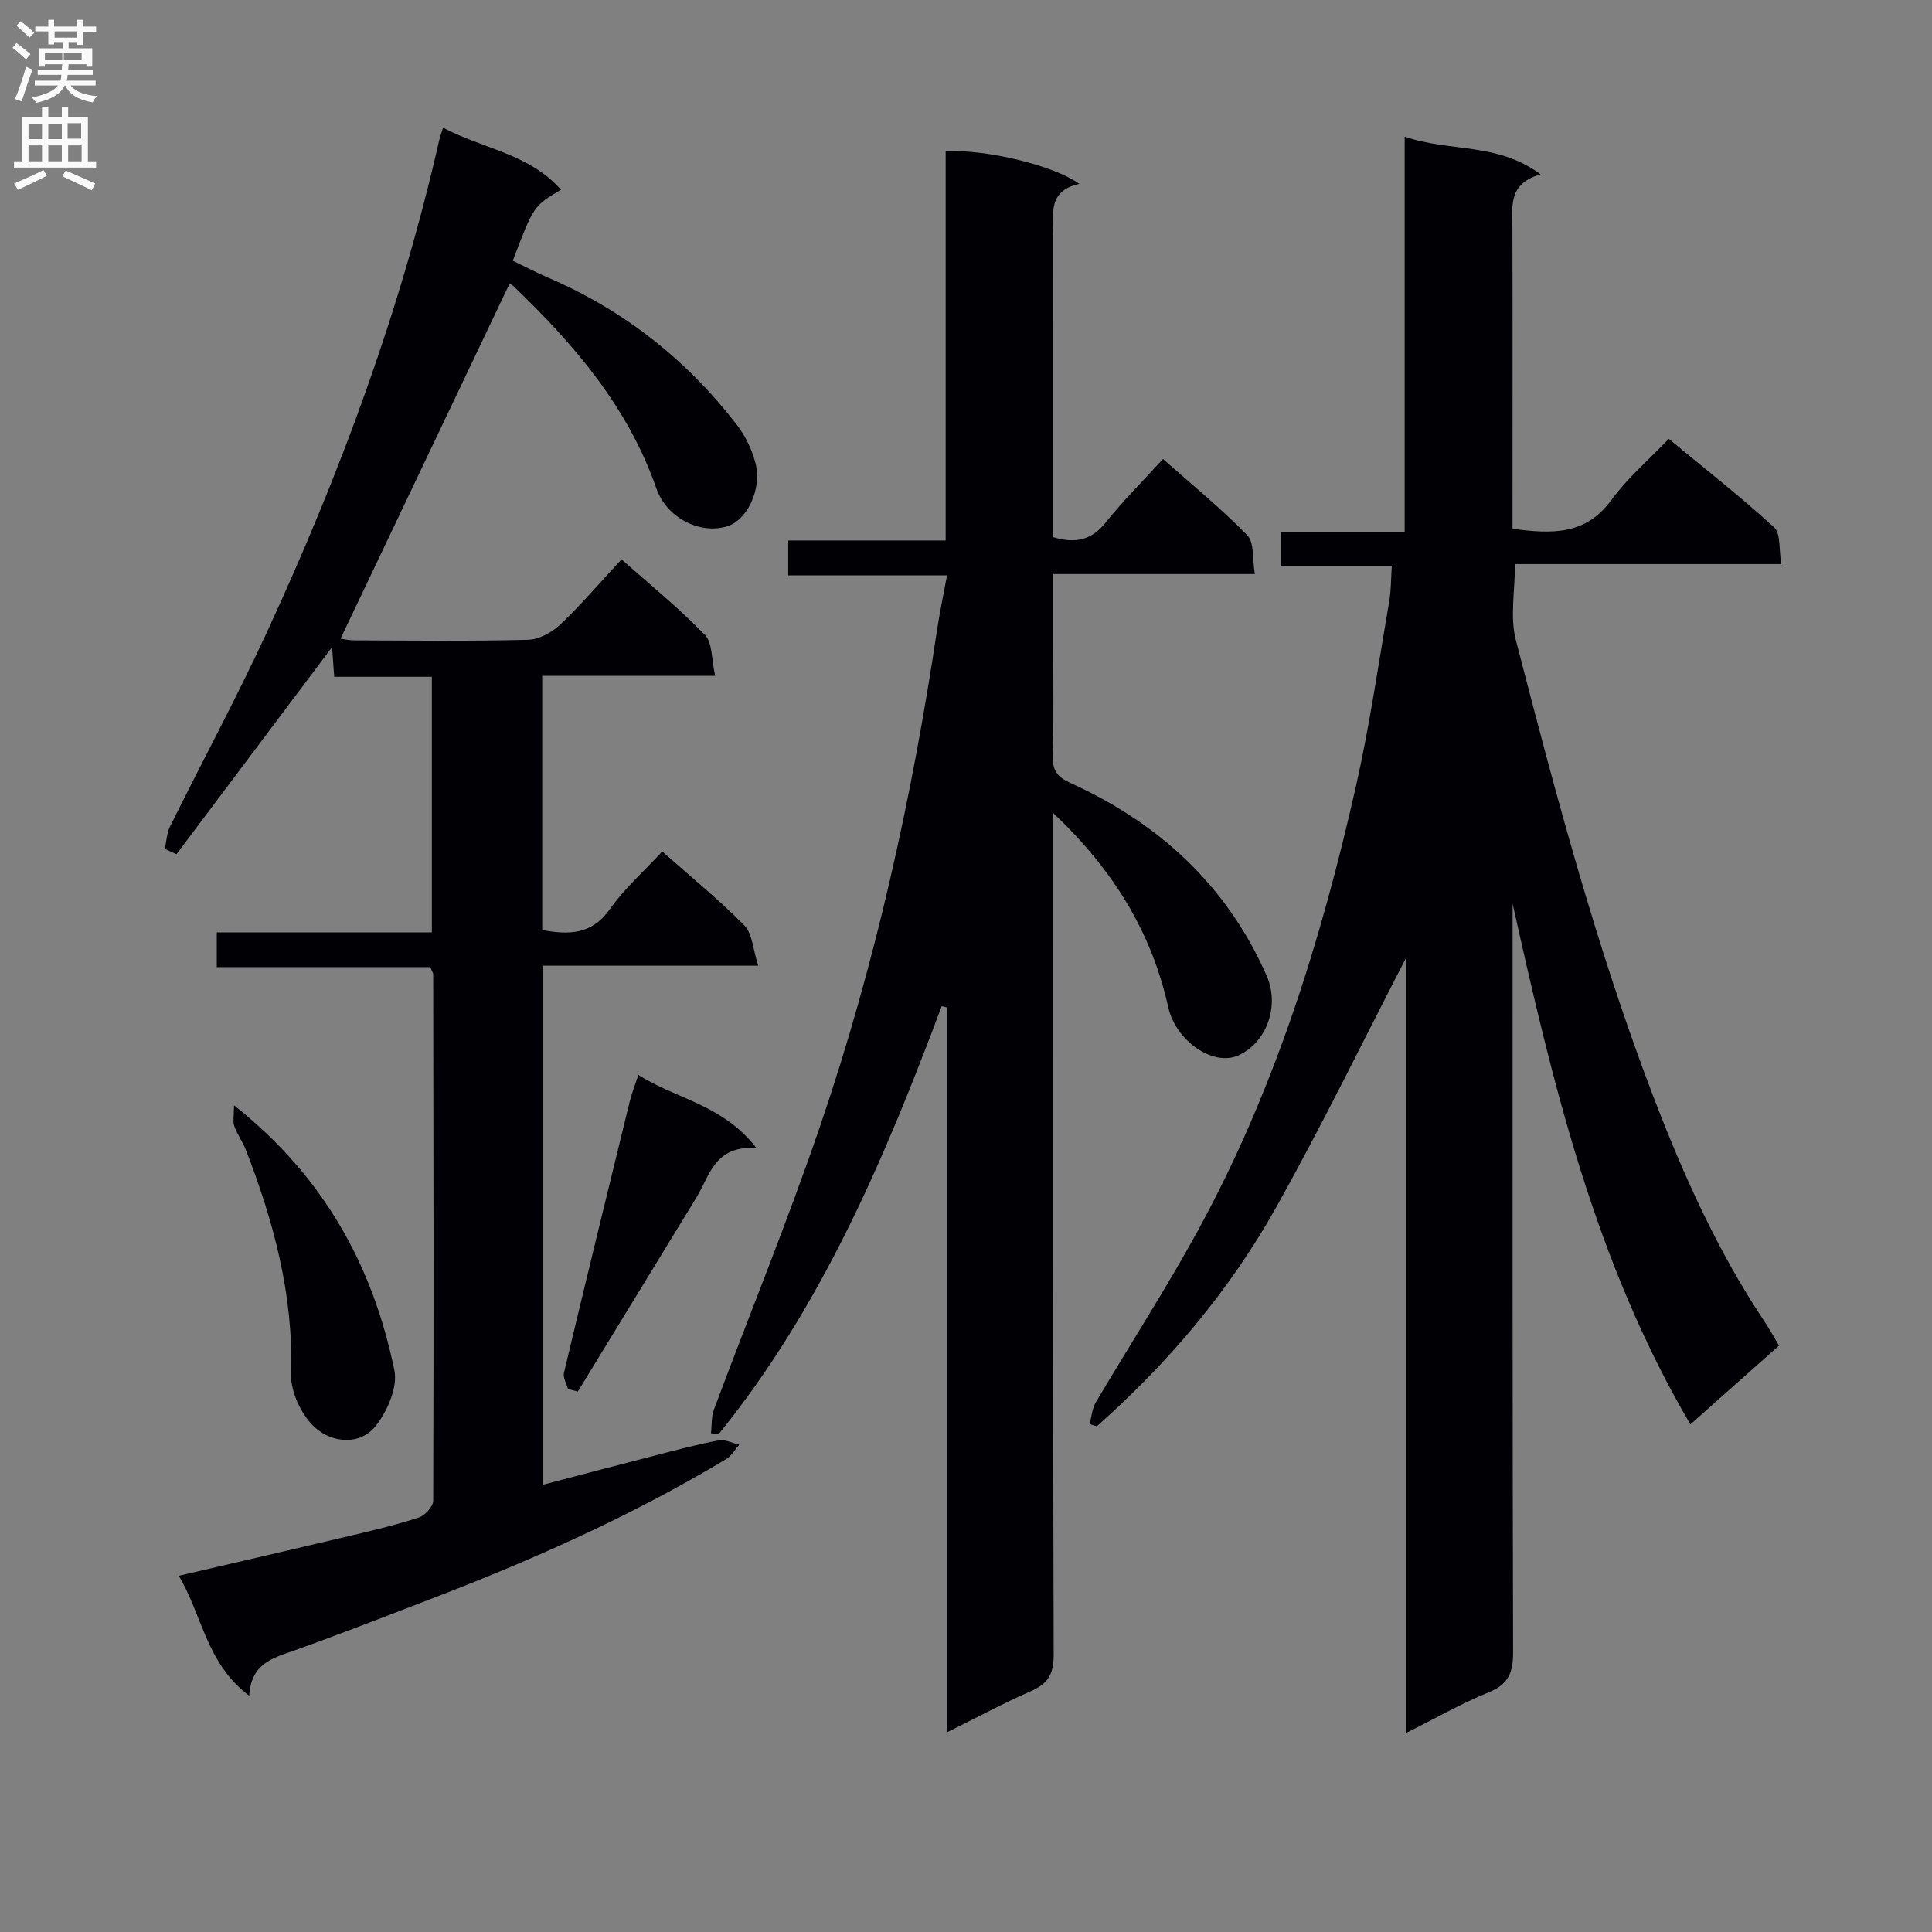 <svg enable-background="new 0 0 400 400" viewBox="0 0 400 400" xmlns="http://www.w3.org/2000/svg"><rect x="0" y="0" width="400" height="400" fill="#808080" stroke="none"/><g fill="#010105"><path d="m313.17 187.11c0 51.65-.05 103.3.1 154.95.01 4.21-.93 6.64-5.03 8.31-5.65 2.3-10.99 5.36-17.1 8.41 0-54.26 0-107.79 0-160.53-8.79 16.99-17.37 34.65-26.95 51.76-9.65 17.22-22.32 32.2-37.12 45.3-.49-.16-.98-.32-1.48-.48.41-1.5.52-3.18 1.28-4.48 7.01-11.87 14.52-23.47 21.13-35.55 15.83-28.92 25.55-60.13 32.76-92.13 2.84-12.61 4.67-25.44 6.87-38.19.39-2.25.34-4.57.53-7.35-7.79 0-15.22 0-22.94 0 0-2.52 0-4.58 0-7.02h25.6c0-27.23 0-54.09 0-81.82 9.42 3.24 19.28 1.15 28.15 7.82-6.83 1.87-5.85 6.77-5.84 11.39.06 18.83.02 37.66.02 56.48v5.49c8.08 1.09 15.11 1.38 20.44-5.92 3.3-4.52 7.68-8.26 11.91-12.69 7.66 6.34 14.99 12.07 21.82 18.33 1.4 1.29.96 4.58 1.48 7.6-18.74 0-36.79 0-55.14 0 0 5.61-1.06 10.95.17 15.69 8.26 31.97 16.73 63.89 28.57 94.79 6.2 16.18 13.28 31.9 22.94 46.37 1.01 1.51 1.88 3.11 2.99 4.95-6.04 5.38-11.99 10.66-18.35 16.32-19.82-33.72-28.53-70.71-36.81-107.8z"/><path d="m194.97 208.31c-11.79 31.47-24.84 62.28-46.21 88.65-.52-.07-1.04-.15-1.56-.22.19-1.65.06-3.42.62-4.93 7.32-19.6 15.26-38.98 22.01-58.77 11.38-33.37 18.95-67.71 24.17-102.57.54-3.59 1.3-7.15 2.07-11.34-11.16 0-21.9 0-32.88 0 0-2.63 0-4.69 0-7.23h32.6c0-27.18 0-53.91 0-80.59 8.36-.43 22.37 2.92 27.67 6.76-6.64 1.44-5.38 6.41-5.39 10.81-.02 19-.01 38-.01 57v5.34c4.72 1.4 8.02.54 10.93-3.12 3.51-4.41 7.54-8.4 11.79-13.07 6.01 5.33 12.06 10.25 17.46 15.79 1.48 1.52 1.03 4.92 1.56 8.03-14.13 0-27.55 0-41.75 0v14.24c0 7.83.13 15.67-.07 23.5-.07 2.92.91 4.27 3.59 5.49 18.39 8.35 32.45 21.22 40.69 39.97 2.71 6.17.03 13.8-5.88 16.46-5.22 2.35-12.95-3.01-14.5-9.95-3.45-15.53-11.36-28.45-23.84-40.24v6.36c0 56-.05 112 .11 168 .01 3.99-1.24 5.94-4.72 7.46-5.6 2.45-11.01 5.37-17.27 8.47 0-50.43 0-100.22 0-150-.37-.1-.78-.2-1.19-.3z"/><path d="m137.11 176.29c5.96 5.28 11.77 10 17 15.31 1.67 1.7 1.77 4.93 2.87 8.34-15.5 0-29.89 0-44.62 0v107.47c7.64-2 15.24-4 22.85-5.96 4.5-1.16 9-2.37 13.56-3.24 1.33-.25 2.86.57 4.29.9-.9 1.01-1.62 2.32-2.73 2.99-19.44 11.68-40.07 20.87-61.21 28.98-9.46 3.63-18.9 7.33-28.44 10.72-4.31 1.53-8.67 2.63-9.09 9.28-8.89-6.67-9.66-16.57-14.57-24.83 12.31-2.87 24.05-5.57 35.78-8.35 4.68-1.11 9.37-2.22 13.93-3.73 1.27-.42 2.96-2.27 2.96-3.47.12-36.32.06-72.65 0-108.97 0-.3-.24-.59-.62-1.5-14.47 0-29.19 0-44.19 0 0-2.67 0-4.73 0-7.18h44.53c0-17.75 0-35.12 0-52.92-6.68 0-13.28 0-20.22 0-.16-2.26-.3-4.14-.44-6.15-10.85 14.44-21.53 28.66-32.21 42.88-.8-.37-1.6-.74-2.41-1.11.34-1.55.38-3.24 1.07-4.62 6.63-13.4 13.74-26.57 20.01-40.13 15.16-32.8 27.68-66.56 35.7-101.88.14-.63.38-1.25.82-2.68 8.22 4.36 17.82 5.37 24.42 12.84-5.68 3.36-5.68 3.36-9.98 14.7 2.43 1.17 4.88 2.46 7.42 3.55 15.64 6.73 28.57 16.96 38.94 30.39 1.77 2.29 3.14 5.12 3.87 7.91 1.42 5.46-1.73 11.91-5.89 13.15-5.78 1.72-12.54-1.89-14.62-7.86-5.85-16.83-17.06-29.88-29.65-41.94-.33-.32-.87-.41-.78-.37-11.65 24.46-23.25 48.83-34.95 73.41.41.05 1.61.35 2.82.36 12 .03 24 .19 35.99-.12 2.28-.06 4.95-1.53 6.67-3.16 4.34-4.11 8.23-8.69 12.69-13.49 5.82 5.17 11.86 10.07 17.25 15.62 1.61 1.65 1.36 5.1 2.14 8.49-12.48 0-24.03 0-35.81 0v52.63c5.5 1.01 10.24 1.01 14.01-4.32 2.93-4.18 6.86-7.64 10.84-11.94z"/><path d="m48.45 228.84c18.71 14.83 28.76 33.32 33.2 54.86.72 3.48-1.43 8.42-3.81 11.46-3.33 4.25-9.09 3.5-12.51.49-2.84-2.5-5.18-7.39-5.06-11.13.51-16.32-3.58-31.52-9.37-46.46-.65-1.69-1.79-3.19-2.39-4.9-.34-.99-.06-2.21-.06-4.32z"/><path d="m132.16 222.56c7.86 5 17.49 6.1 24.45 15.13-8.68-.58-9.63 5.65-12.37 10.15-8.19 13.43-16.41 26.85-24.61 40.27-.67-.17-1.35-.35-2.02-.52-.31-1.12-1.09-2.36-.85-3.35 4.45-18.71 9.02-37.4 13.59-56.08.43-1.74 1.09-3.41 1.81-5.6z"/></g><path d="m2.6 9.9.8-1c.9.7 1.9 1.4 2.9 2.3l-.9 1.1c-1.1-1-2-1.8-2.8-2.4zm.5 10.6c.9-2.1 1.6-4.3 2.3-6.7.4.2.8.4 1.3.6-.7 2.1-1.5 4.3-2.2 6.6zm.3-15.2.9-.9c1 .8 2 1.6 2.8 2.4l-1 1c-.9-.9-1.8-1.7-2.7-2.5zm12.6-1.2h1.2v1.4h2.7v1.1h-2.7v2.7h-1.2v-.6h-1.8v1.3h4.9v3.8h-1.2v-.5h-3.7c0 .4-.1.9-.1 1.2h5.1v1h-5.2c0 .5-.1.9-.2 1.2h6v1h-5.2c1.1 1.3 2.9 2 5.5 2.2-.4.4-.7.8-.9 1.3-2.9-.5-4.8-1.6-5.7-3.5h-.1c-.8 1.7-2.7 2.9-5.9 3.6-.2-.4-.6-.8-.9-1.1 2.8-.6 4.6-1.4 5.4-2.5h-4.8v-1h5.3c.1-.3.2-.7.2-1.2h-4.9v-1h5c0-.4 0-.8.1-1.2h-3.6v.5h-1.2v-3.8h4.9v-1.3h-1.8v.5h-1.2v-2.7h-2.7v-1h2.7v-1.4h1.2v1.4h4.8zm-6.7 8.3h3.6c0-.4 0-.9 0-1.4h-3.6zm1.9-4.6h4.8v-1.3h-4.7v1.3zm6.7 3.2h-4.7v1.4h3.7v-1.4z" fill="#fbfafa"/><path d="m8.7 22.1h1.3v2.2h2.8v-2.2h1.3v2.2h4.1v9.1h1.7v1.3h-17v-1.3h1.7v-9.1h4.1zm.3 13.1.7 1.2c-1.8.9-3.8 1.9-6 2.9-.2-.4-.5-.8-.8-1.3 2.3-1 4.4-1.9 6.1-2.8zm-3.1-6.4h2.8v-3.2h-2.8zm0 4.6h2.8v-3.3h-2.8zm4.1-4.6h2.8v-3.2h-2.8zm0 4.6h2.8v-3.3h-2.8zm3.6 1.9c2.1.9 4.1 1.8 6.1 2.7l-.7 1.4c-2.2-1.1-4.2-2-6.1-2.9zm3.2-9.8h-2.8v3.2h2.8v-3.1zm-2.7 7.9h2.8v-3.3h-2.8z" fill="#fbfafa"/></svg>